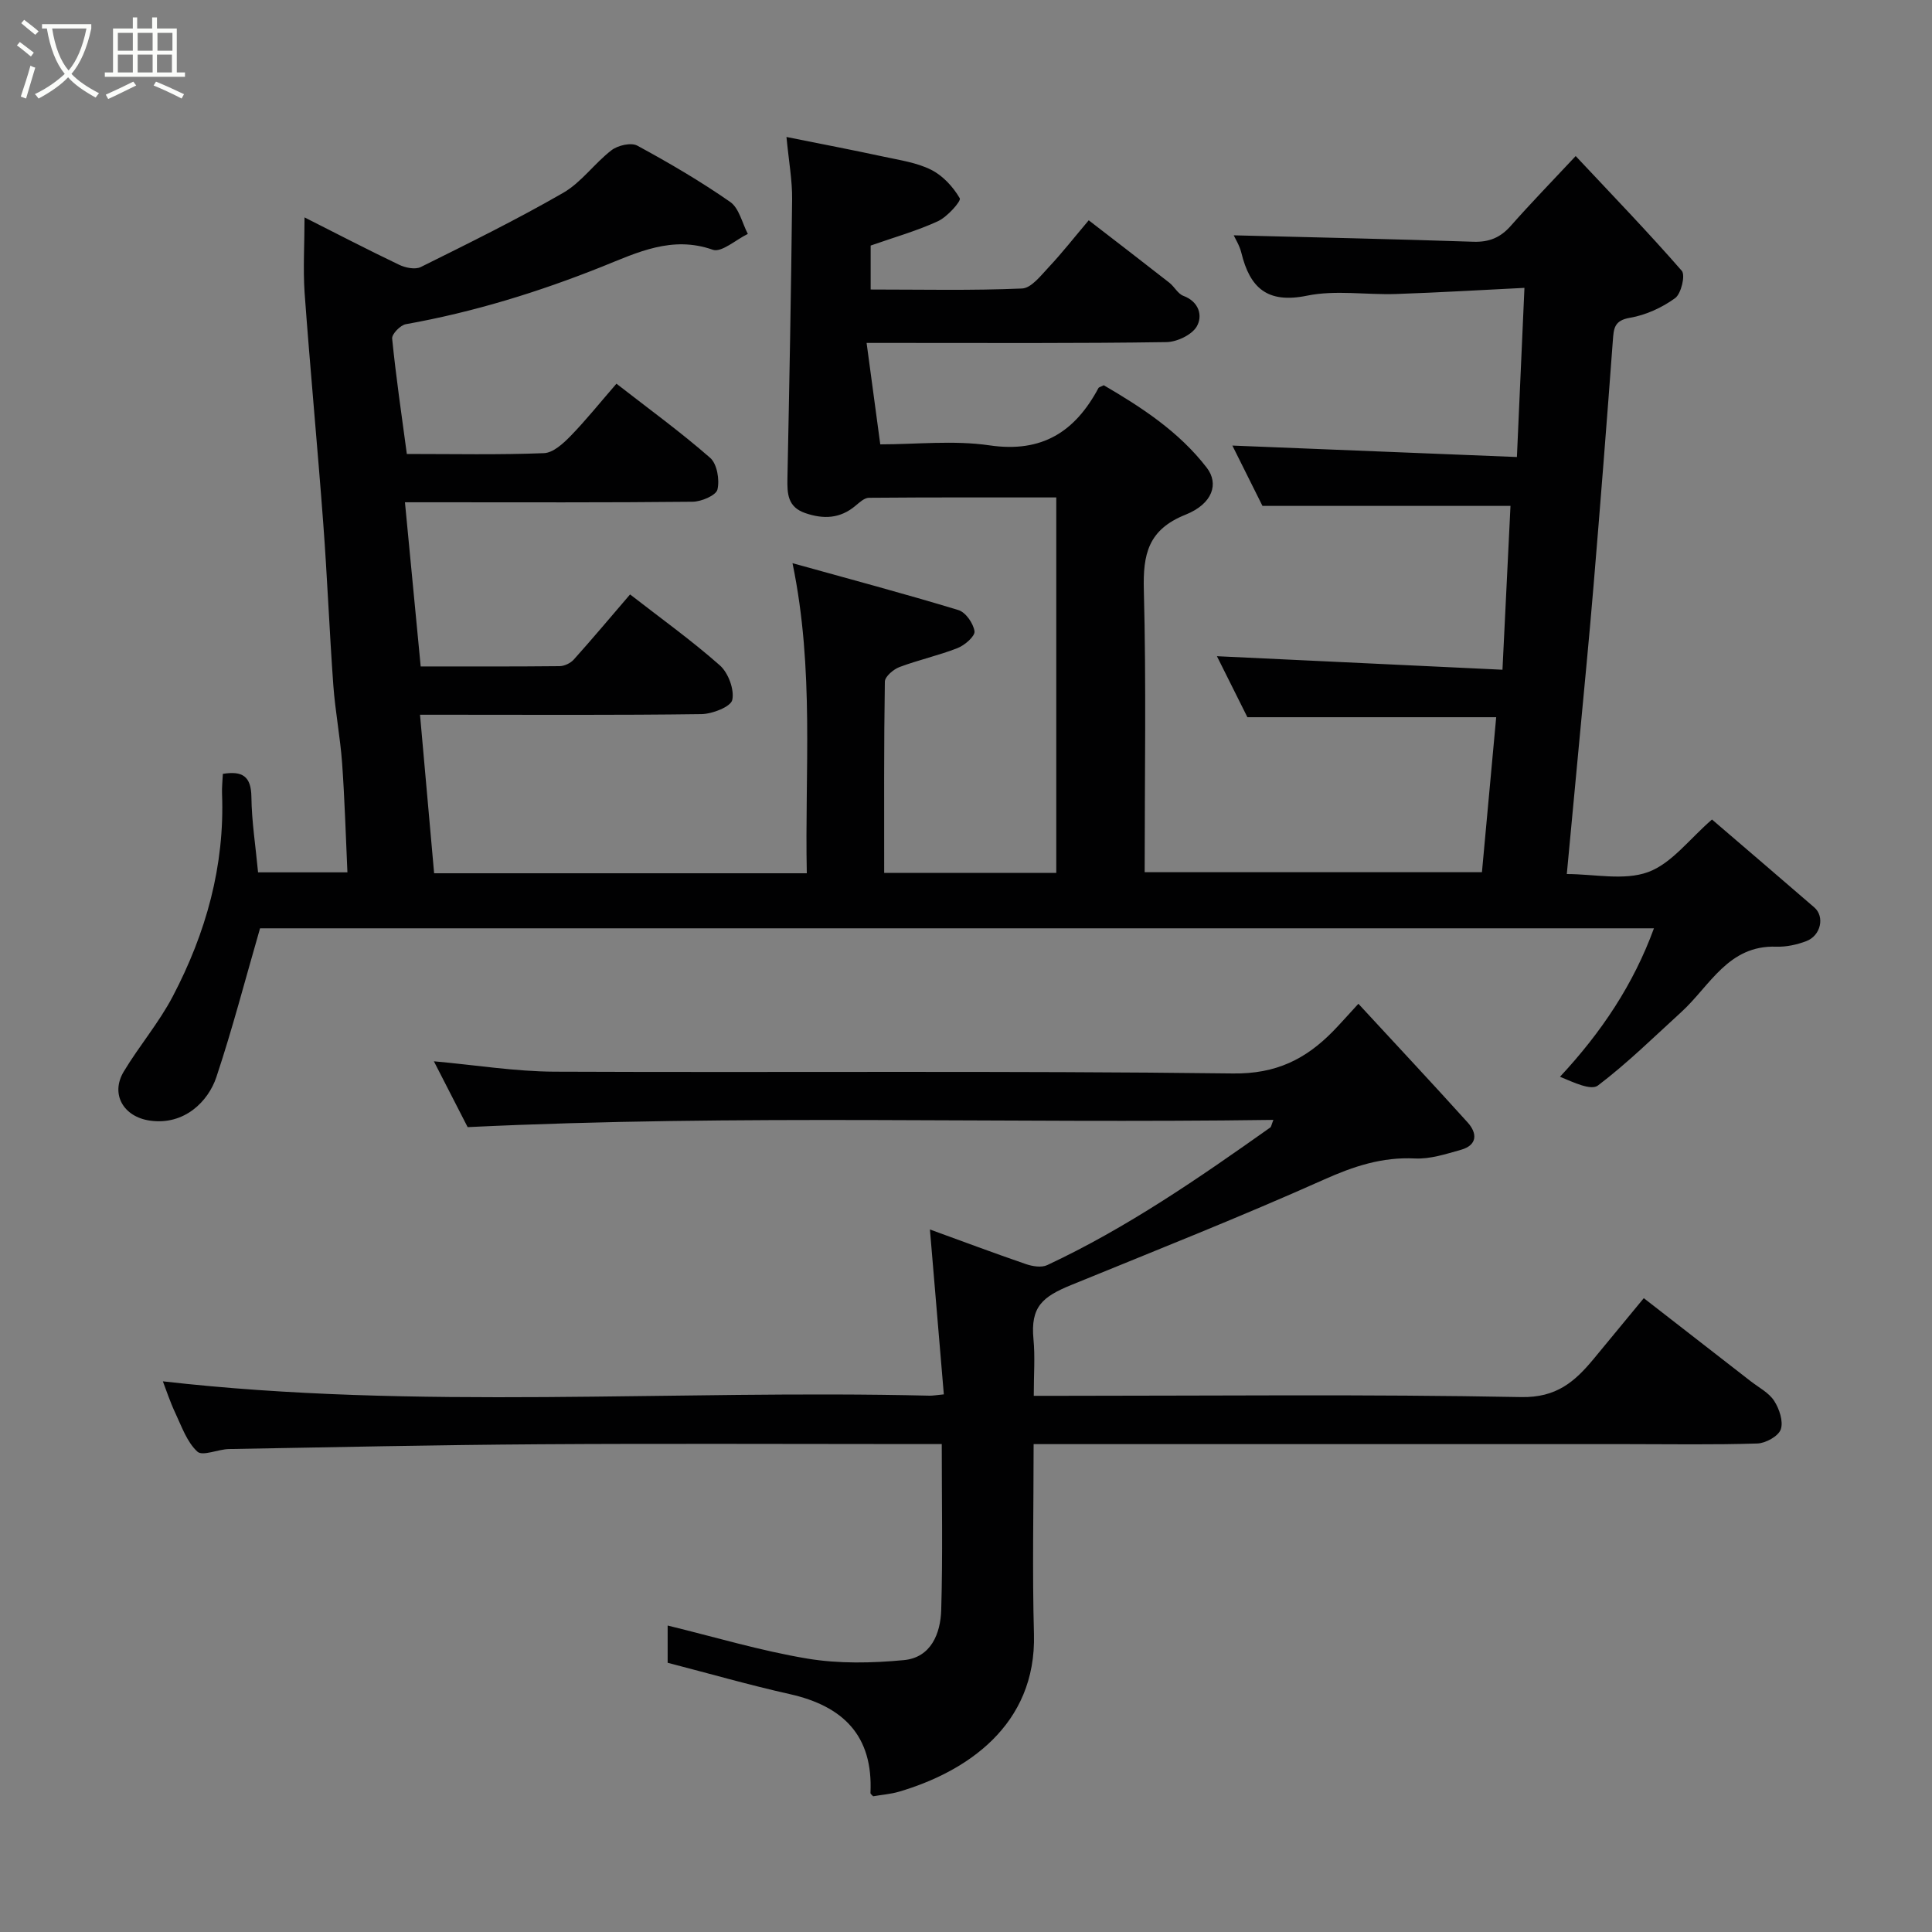 <svg enable-background="new 0 0 400 400" viewBox="0 0 400 400" xmlns="http://www.w3.org/2000/svg"><rect x="0" y="0" width="400" height="400" fill="#808080" stroke="none"/><path d="m6.4 11.7c-1-.8-1.9-1.6-2.9-2.3l.6-.7c.9.7 1.9 1.4 2.9 2.2zm-2.1 8.3c.7-2.1 1.4-4.2 2-6.4.2.1.6.3 1 .4-.7 2.3-1.3 4.4-1.9 6.4zm3-12.8c-1.1-.9-2.1-1.7-2.9-2.4l.6-.7c1 .8 2 1.5 3 2.4zm1.4-1.3v-.9h10.2v.9c-.9 4.2-2.3 7.3-4.1 9.4 1.3 1.4 3.2 2.7 5.7 4-.2.2-.4.5-.7.9-2.5-1.4-4.4-2.7-5.7-4.2-1.4 1.5-3.5 3-6.1 4.4 0 0 0 0-.1-.1-.3-.4-.5-.7-.7-.8 2.7-1.3 4.7-2.8 6.2-4.2-1.8-2.2-3-5.3-3.7-9.4zm9.2 0h-7.1c.6 3.8 1.7 6.7 3.4 8.7 1.7-2 2.9-4.8 3.7-8.7z" fill="#fbfcfa"/><path d="m31.6 3.6h.9v2.3h4.1v9.1h1.7v.9h-16.6v-.9h1.7v-9.1h4.1v-2.3h.9v2.3h3.1v-2.3zm-4 13.3.6.8c-1.9.9-3.8 1.9-5.8 2.8-.2-.3-.3-.6-.5-.9 2-.9 3.9-1.8 5.7-2.7zm-3.2-10.1v3.7h3.1v-3.7zm0 4.5v3.7h3.1v-3.7zm4.1-4.5v3.7h3.1v-3.7zm0 4.5v3.7h3.1v-3.7zm9.1 9.1c-2.1-1.1-4.1-2-5.8-2.7l.5-.8c2.2.9 4.1 1.8 5.8 2.6zm-1.9-13.6h-3.1v3.7h3.1zm-3.2 4.5v3.7h3.1v-3.7z" fill="#fbfcfa"/><g fill="#010102"><path d="m63.05 45.01c6.42 3.24 12.94 6.63 19.57 9.8 1.31.63 3.33 1.05 4.49.48 9.93-4.93 19.9-9.84 29.5-15.37 3.77-2.17 6.48-6.12 10-8.82 1.31-1.01 4.05-1.64 5.33-.95 6.59 3.57 13.09 7.38 19.24 11.66 1.85 1.29 2.47 4.36 3.65 6.62-2.45 1.18-5.45 3.91-7.25 3.28-8.44-2.98-15.63.57-22.86 3.47-13.2 5.28-26.68 9.44-40.69 11.94-1.14.2-2.94 2.06-2.84 2.98.79 7.91 1.95 15.79 3.04 23.89 9.77 0 19.09.2 28.39-.17 1.9-.07 4-2 5.51-3.55 3.21-3.3 6.1-6.92 9.5-10.83 6.72 5.23 13.31 10.02 19.4 15.35 1.43 1.25 1.99 4.54 1.51 6.56-.29 1.22-3.33 2.51-5.14 2.53-17.83.19-35.66.11-53.49.11-1.8 0-3.6 0-6.07 0 1.1 11.53 2.16 22.55 3.26 33.99 9.82 0 19.29.04 28.75-.06 1-.01 2.26-.61 2.94-1.36 3.84-4.28 7.54-8.69 11.66-13.49 6.23 4.85 12.67 9.46 18.58 14.68 1.75 1.54 3.04 5.01 2.58 7.16-.31 1.42-4.13 2.91-6.39 2.94-17.49.24-34.99.13-52.49.13-1.65 0-3.3 0-5.77 0 .99 11.12 1.95 21.92 2.92 32.82h77.16c-.45-21.08 1.62-42.07-2.96-64.2 11.79 3.28 23.13 6.3 34.35 9.71 1.5.45 3.1 2.76 3.33 4.39.14 1.01-2.01 2.89-3.49 3.47-3.92 1.54-8.08 2.45-12.03 3.93-1.26.47-3.02 1.97-3.04 3.02-.21 13.12-.14 26.24-.14 39.6h35.63c0-25.71 0-51.42 0-77.73-12.93 0-25.87-.04-38.8.07-.93.01-1.94.96-2.77 1.65-3.18 2.68-6.61 2.82-10.4 1.52-3.67-1.26-3.75-4.04-3.69-7.19.39-19.26.76-38.53.97-57.8.04-3.88-.68-7.77-1.17-12.88 7.23 1.45 13.7 2.69 20.14 4.08 3.33.72 6.85 1.22 9.83 2.72 2.41 1.21 4.55 3.54 5.91 5.89.33.58-2.57 3.84-4.5 4.74-4.38 2.02-9.08 3.34-13.95 5.05v9.1c10.49 0 20.93.24 31.34-.21 1.94-.08 3.94-2.73 5.6-4.49 2.7-2.88 5.14-6 8.21-9.63 5.75 4.44 11.25 8.66 16.7 12.93 1.04.82 1.75 2.28 2.89 2.71 3.29 1.23 4.03 4.16 2.78 6.33-1.01 1.75-4.1 3.22-6.29 3.25-18.56.28-37.06.17-55.56.17-1.8 0-3.59 0-6.51 0 .96 7.13 1.85 13.7 2.83 21 7.49 0 15.21-.88 22.65.21 10.89 1.59 17.71-2.86 22.54-11.9.06-.12.28-.15 1.08-.55 7.74 4.52 15.55 9.57 21.33 17.08 2.54 3.3 1.24 7.46-4.4 9.72-7.76 3.1-8.83 8.2-8.63 15.63.51 19.31.17 38.65.17 58.39h69.83c.97-10.54 1.95-21.26 2.95-32.09-17 0-34.03 0-51.51 0-1.96-3.92-4.13-8.26-6.31-12.63 19.65.93 39.09 1.85 59.12 2.8.59-12.08 1.13-23.06 1.66-33.92-16.92 0-33.9 0-51.35 0-1.96-3.93-4.21-8.44-6.23-12.49 19.34.78 38.69 1.56 58.91 2.37.53-11.93 1.03-23.03 1.56-35.02-8.8.43-17.68.97-26.58 1.27-6.16.21-12.52-.87-18.45.35-8.21 1.68-11.81-1.62-13.58-8.88-.38-1.54-1.28-2.95-1.58-3.62 16.36.42 32.99.77 49.61 1.33 3.29.11 5.62-.87 7.76-3.3 4.15-4.7 8.52-9.19 13.43-14.44 7.47 7.97 14.92 15.68 21.96 23.75.79.9-.12 4.76-1.38 5.67-2.7 1.96-6.05 3.5-9.33 4.06-3.3.56-3.37 2.21-3.56 4.74-1.25 16.91-2.58 33.81-3.99 50.7-.9 10.81-1.96 21.6-2.97 32.4-.84 8.98-1.69 17.97-2.57 27.33 5.67 0 11.84 1.41 16.82-.4 4.88-1.78 8.56-6.85 13.24-10.89 7.01 6.02 14.12 12.09 21.18 18.2 2.2 1.9 1.37 5.83-1.65 6.98-1.95.74-4.15 1.22-6.22 1.15-9.97-.35-13.73 8.12-19.66 13.53-5.67 5.17-11.17 10.59-17.26 15.21-1.43 1.09-4.97-.61-7.86-1.81 8.61-9.24 15.22-19.16 19.45-30.73-96.79 0-193.38 0-288.59 0-3.09 10.68-5.73 20.86-9.05 30.82-1.64 4.91-6.53 10.02-13.76 8.99-5.45-.78-8.22-5.47-5.41-10.15 3.19-5.31 7.29-10.11 10.15-15.57 6.86-13.08 10.78-27.01 10.2-41.97-.05-1.31.1-2.62.17-4.1 4.02-.65 5.86.46 5.91 4.79.06 5.08.87 10.15 1.38 15.6h18.5c-.35-7.56-.56-15.1-1.1-22.62-.39-5.39-1.43-10.73-1.82-16.11-.81-11.19-1.25-22.41-2.09-33.6-1.19-15.91-2.7-31.8-3.86-47.72-.33-5.01-.01-10.1-.01-15.55z"/><path d="m340.33 268.77c7.66 5.95 14.9 11.56 22.12 17.19 1.68 1.31 3.77 2.37 4.87 4.07 1.07 1.65 1.94 4.26 1.37 5.91-.49 1.41-3.13 2.87-4.86 2.92-8.99.29-17.99.13-26.99.13-38.99 0-77.98 0-116.97 0-1.79 0-3.59 0-5.87 0 0 13.41-.29 26.37.07 39.3.53 18.99-14.09 28.59-27.94 32.66-1.7.5-3.51.63-5.35.95-.19-.22-.57-.46-.56-.69.57-11.84-5.63-17.98-16.7-20.46-8.39-1.88-16.67-4.26-25.29-6.49 0-2.44 0-5.21 0-7.71 9.71 2.36 19.23 5.23 28.96 6.85 6.5 1.08 13.35.93 19.94.31 5.62-.53 7.6-5.49 7.74-10.4.33-11.27.11-22.57.11-34.33-2.24 0-4.03 0-5.81 0-25.83 0-51.66-.13-77.48.04-21.43.14-42.86.61-64.29.99-2.25.04-5.44 1.53-6.53.54-2.15-1.97-3.24-5.16-4.55-7.95-1.11-2.35-1.92-4.85-2.6-6.61 52.58 6.01 105.71 1.69 158.72 2.97.64.02 1.29-.11 2.97-.27-.94-11.12-1.87-22.13-2.88-34.14 6.68 2.43 13.25 4.89 19.88 7.17 1.35.46 3.21.77 4.4.21 16.48-7.71 31.39-18.01 46.18-28.49.21-.15.24-.55.65-1.58-55.55.79-110.79-1.2-166.82 1.5-2.03-3.95-4.39-8.56-6.99-13.63 8.6.77 16.79 2.11 24.99 2.15 46.82.2 93.65-.21 140.47.37 8.91.11 15.03-2.95 20.71-8.75 1.4-1.43 2.71-2.93 5.24-5.68 7.74 8.39 15.26 16.41 22.62 24.57 2.02 2.24 2.05 4.7-1.4 5.67-3.1.87-6.36 1.94-9.49 1.79-6.81-.34-12.7 1.61-18.88 4.38-17.23 7.7-34.8 14.66-52.27 21.8-6 2.45-8.49 4.51-7.85 11.24.35 3.62.06 7.31.06 11.72h5.45c31.83 0 63.66-.35 95.47.26 7.3.14 11.09-3.19 14.98-7.88 3.33-4.02 6.67-8.08 10.4-12.6z"/></g></svg>